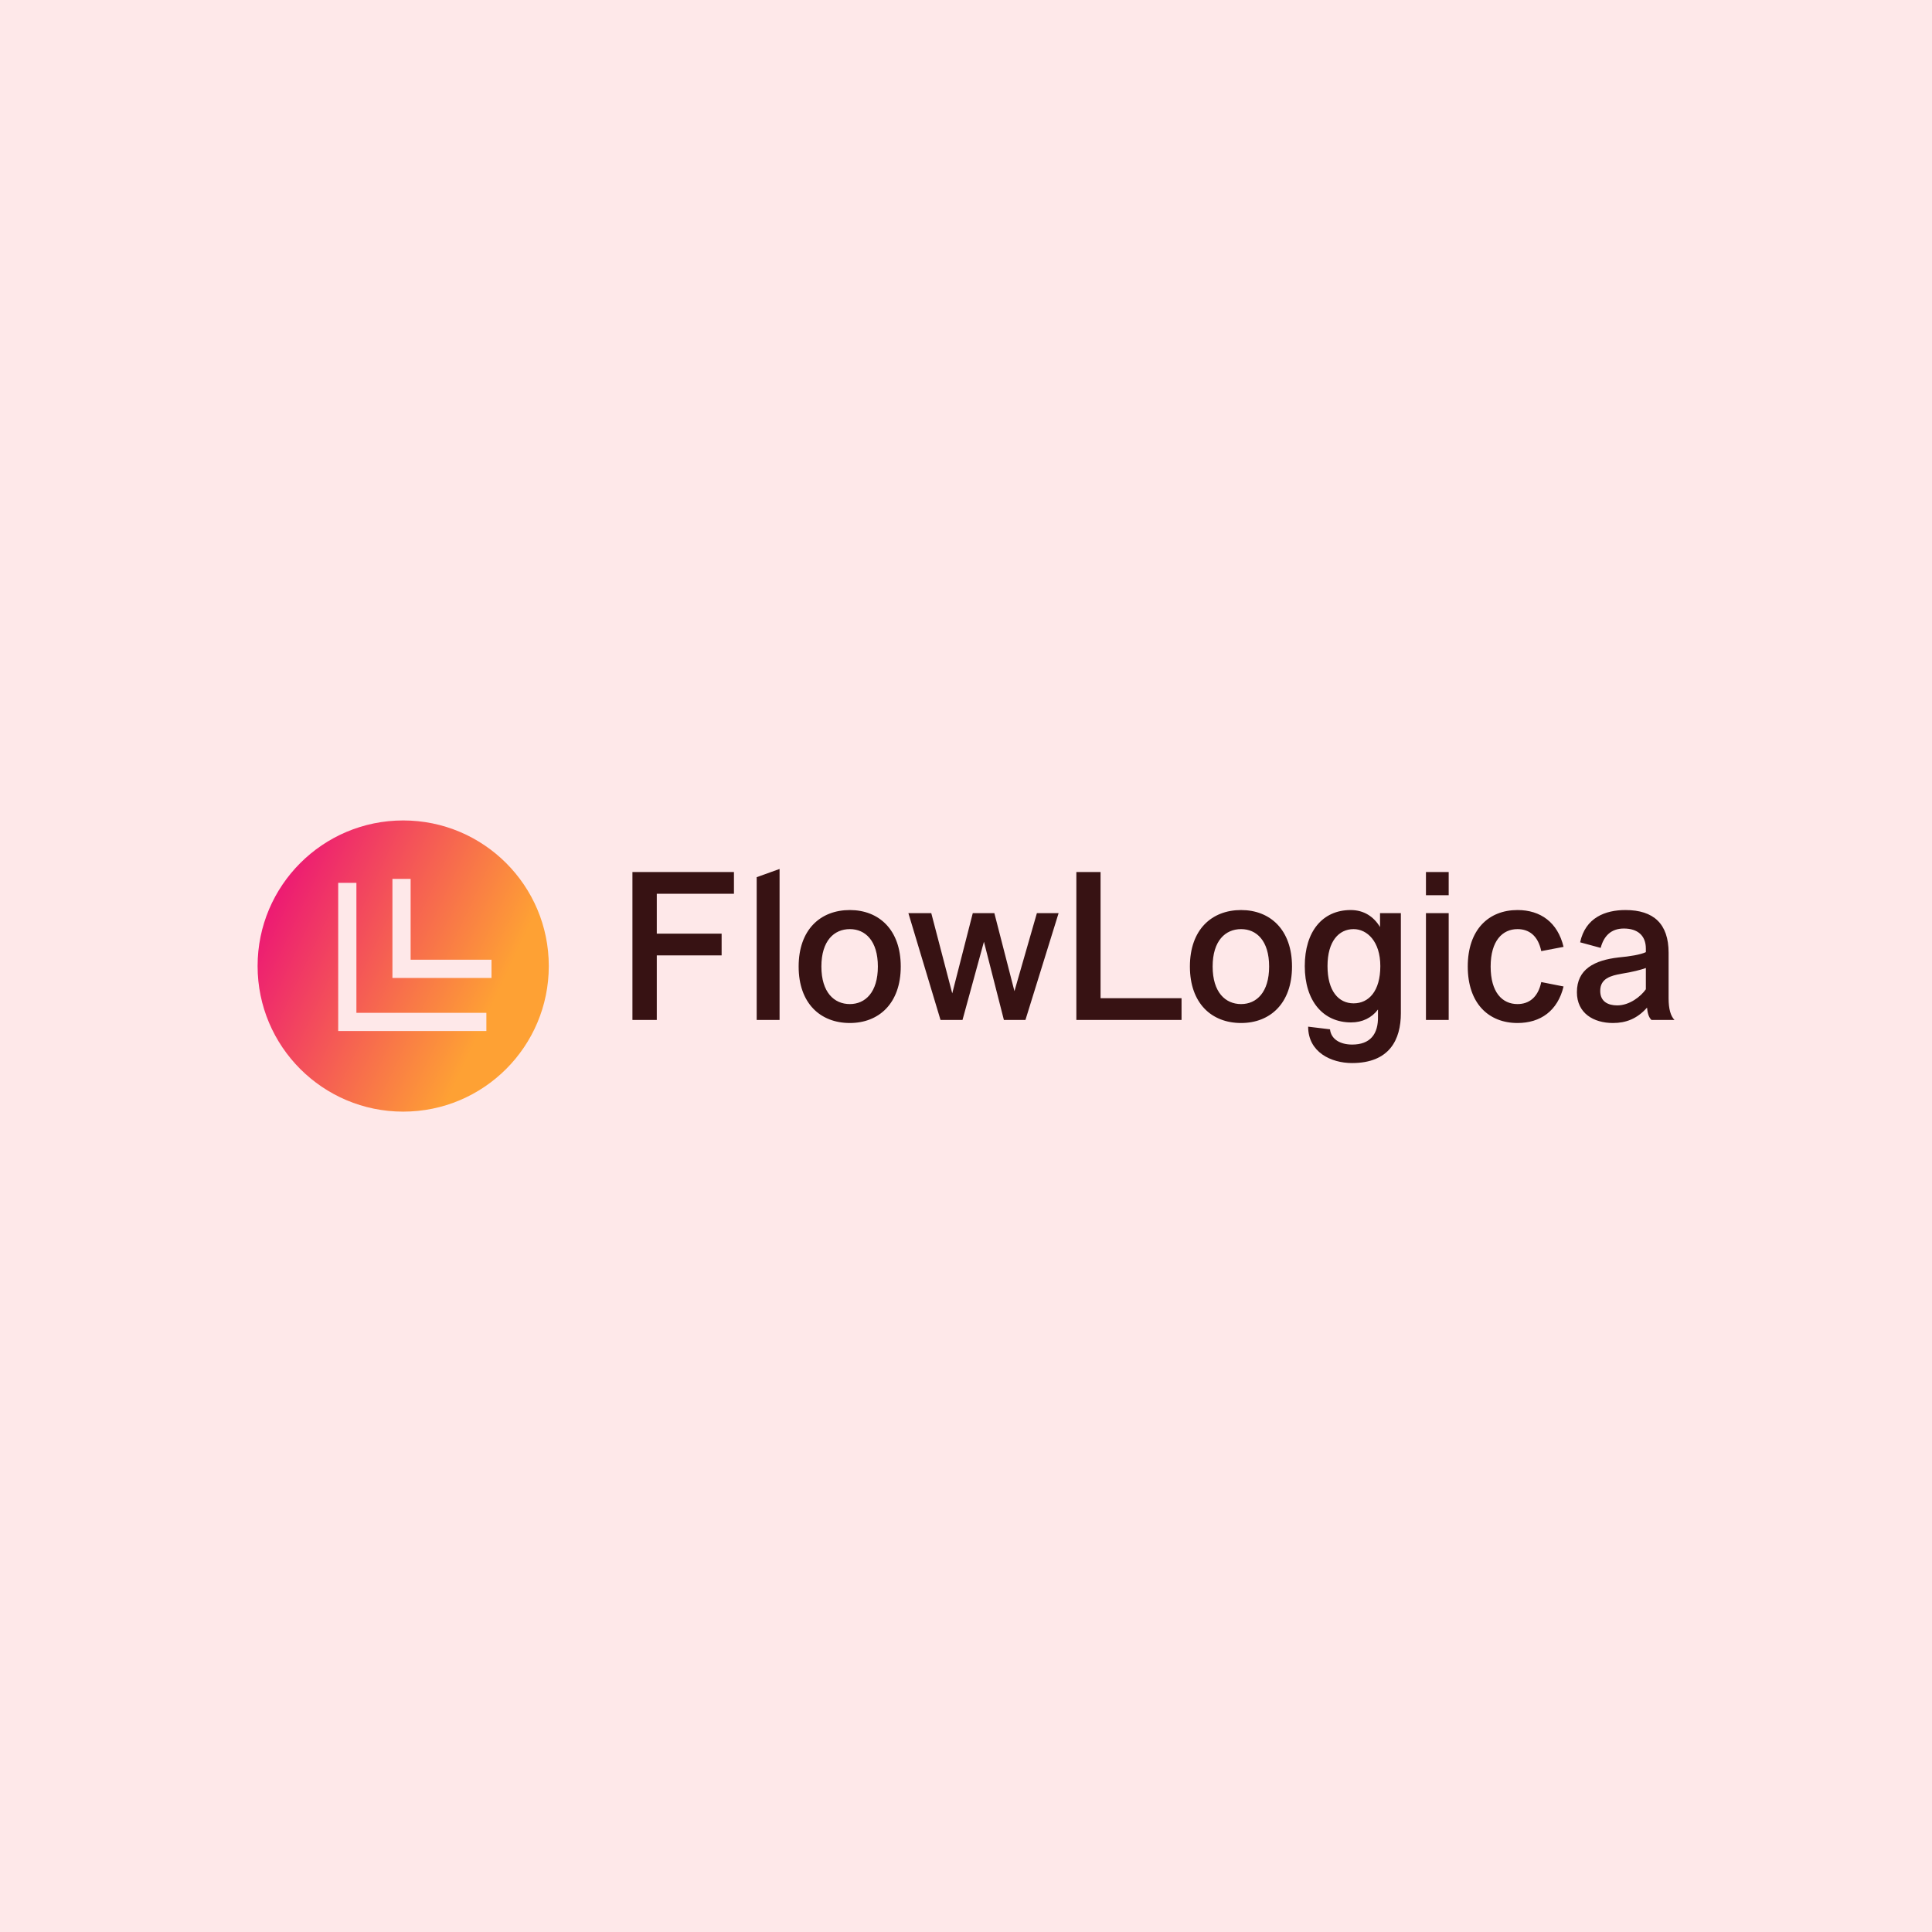 <svg data-v-fde0c5aa="" xmlns="http://www.w3.org/2000/svg" viewBox="0 0 300 300" class="iconLeft"><!----><defs data-v-fde0c5aa=""><!----></defs><rect data-v-fde0c5aa="" fill="#FEE8E9" x="0" y="0" width="300px" height="300px" class="logo-background-square"></rect><defs data-v-fde0c5aa=""><!----></defs><g data-v-fde0c5aa="" id="fb488572-c9c1-41a3-bf45-9154ffc8706c" fill="#371213" transform="matrix(2.278,0,0,2.278,95.789,134.454)"><path d="M2.72 10.50L2.72 6.10L7.14 6.10L7.14 4.62L2.72 4.62L2.72 1.90L7.98 1.90L7.98 0.42L1.06 0.42L1.06 10.50ZM11.09 10.50L11.09 0.21L9.53 0.77L9.53 10.50ZM12.39 6.86C12.39 9.37 13.87 10.71 15.88 10.71C17.86 10.71 19.35 9.37 19.35 6.86C19.35 4.35 17.86 3.01 15.88 3.01C13.87 3.01 12.39 4.35 12.39 6.86ZM13.94 6.86C13.94 5.10 14.81 4.31 15.88 4.31C16.93 4.31 17.79 5.10 17.79 6.86C17.79 8.62 16.93 9.42 15.88 9.42C14.81 9.42 13.94 8.62 13.94 6.86ZM23.56 10.50L25.02 5.17L26.38 10.50L27.85 10.50L30.11 3.22L28.63 3.22L27.10 8.54L25.73 3.22L24.26 3.22L22.86 8.69L21.43 3.22L19.87 3.22L22.06 10.50ZM38.49 10.50L38.49 9.02L32.97 9.02L32.97 0.42L31.32 0.42L31.32 10.50ZM39.06 6.86C39.06 9.37 40.54 10.71 42.55 10.71C44.53 10.71 46.02 9.37 46.02 6.86C46.02 4.35 44.53 3.01 42.55 3.01C40.54 3.01 39.06 4.35 39.06 6.86ZM40.61 6.86C40.61 5.10 41.48 4.31 42.55 4.31C43.60 4.31 44.46 5.10 44.46 6.86C44.46 8.62 43.60 9.42 42.55 9.42C41.48 9.42 40.61 8.62 40.61 6.86ZM53.44 10.04L53.44 3.22L52.02 3.22L52.02 4.17C51.60 3.47 50.93 3.01 50.02 3.01C48.10 3.01 46.89 4.47 46.89 6.83C46.89 9.20 48.13 10.67 50.05 10.67C50.82 10.67 51.46 10.35 51.88 9.79L51.88 10.25C51.91 11.47 51.35 12.18 50.12 12.18C49.31 12.18 48.68 11.82 48.61 11.14L47.12 10.96C47.12 12.70 48.69 13.44 50.11 13.44C52.67 13.44 53.44 11.84 53.44 10.04ZM52.04 6.83C52.04 8.54 51.25 9.37 50.22 9.37C49.20 9.37 48.44 8.54 48.44 6.83C48.44 5.14 49.21 4.31 50.22 4.31C51.13 4.31 52.04 5.14 52.04 6.83ZM56.70 2.00L56.70 0.42L55.15 0.42L55.15 2.00ZM56.70 10.50L56.70 3.22L55.15 3.22L55.15 10.50ZM59.56 6.86C59.56 5.10 60.37 4.31 61.39 4.31C62.17 4.31 62.79 4.75 63.01 5.81L64.53 5.52C64.13 3.85 62.96 3.01 61.39 3.01C59.42 3.01 58.00 4.35 58.00 6.86C58.00 9.37 59.42 10.71 61.39 10.71C62.96 10.71 64.13 9.88 64.53 8.22L63.01 7.92C62.79 8.97 62.17 9.42 61.39 9.42C60.35 9.42 59.56 8.62 59.56 6.86ZM70.22 9.66C70.25 9.97 70.31 10.30 70.52 10.50L72.09 10.50C71.83 10.23 71.69 9.76 71.69 9.02L71.69 5.92C71.69 3.95 70.67 3.01 68.75 3.01C67.37 3.01 66.02 3.53 65.66 5.21L67.06 5.59C67.27 4.79 67.76 4.27 68.64 4.27C69.58 4.27 70.14 4.75 70.14 5.64L70.14 5.88C69.78 6.05 69.06 6.17 68.29 6.24C66.63 6.43 65.44 7.04 65.44 8.61C65.44 10.04 66.57 10.71 67.90 10.71C68.77 10.71 69.54 10.43 70.22 9.66ZM70.14 8.41C69.80 8.90 69.03 9.51 68.19 9.51C67.55 9.51 67.03 9.24 67.03 8.53C67.02 7.67 67.76 7.48 68.49 7.35C69.19 7.24 69.83 7.08 70.14 6.96Z"></path></g><defs data-v-fde0c5aa=""><linearGradient data-v-fde0c5aa="" gradientTransform="rotate(25)" id="e3f03a67-c0ef-42de-9d9b-4724c52dc823" x1="0%" y1="0%" x2="100%" y2="0%"><stop data-v-fde0c5aa="" offset="0%" stop-color="#E9007F" stop-opacity="1"></stop><stop data-v-fde0c5aa="" offset="100%" stop-color="#FEA134" stop-opacity="1"></stop></linearGradient></defs><g data-v-fde0c5aa="" id="65d134eb-ada7-4591-ac7c-3c1bf53c7e68" stroke="none" fill="url(#e3f03a67-c0ef-42de-9d9b-4724c52dc823)" transform="matrix(1.413,0,0,1.413,40,127.398)"><path d="M16 32c8.837 0 16-7.163 16-16S24.837 0 16 0 0 7.163 0 16s7.163 16 16 16zM14.817 6.421h2v8.886h8.887v2H14.817V6.421zm-5.959.437h2v14.283h14.283v2H8.858V6.858z"></path></g><!----></svg>